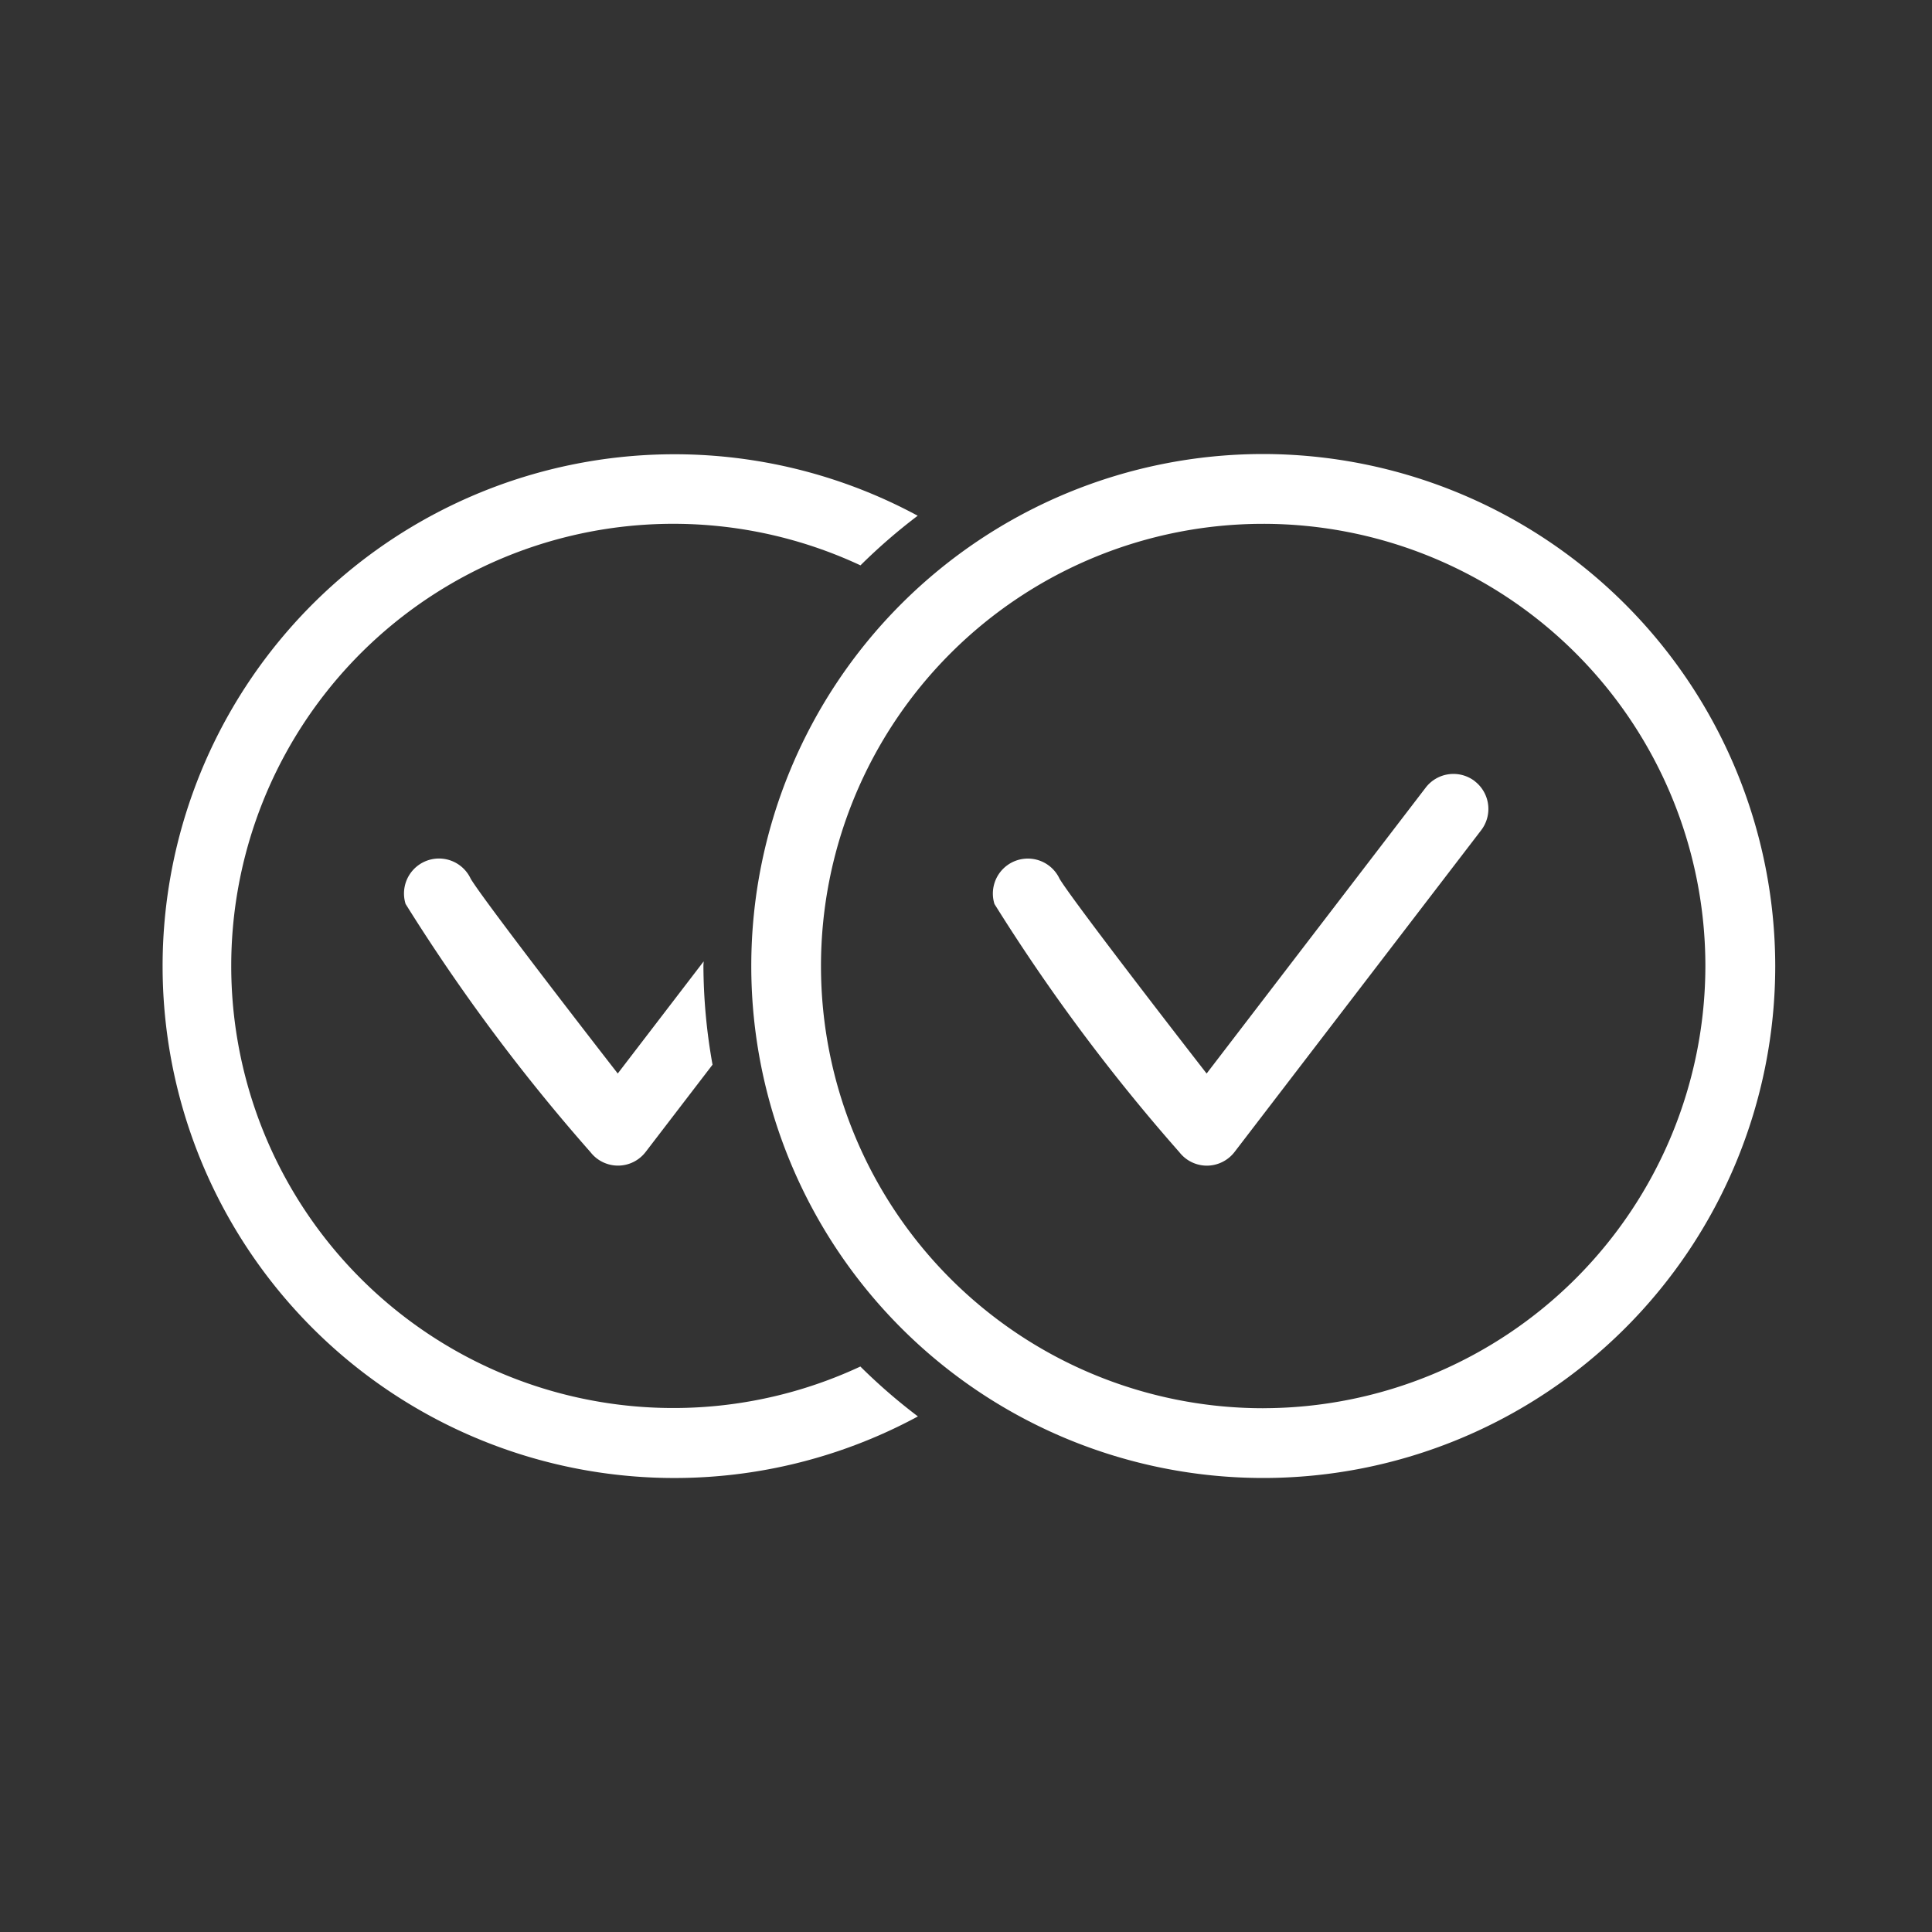 <svg id="icons" xmlns="http://www.w3.org/2000/svg" viewBox="0 0 200 200"><rect x="0" y="0" width="200" height="200" fill="#333333" stroke="none"/><defs><style>.cls-1{fill:#fff;}</style></defs><title>double-check 24x24</title><path id="Trazado_33631" data-name="Trazado 33631" class="cls-1" d="M130.772,47a53,53,0,1,0,53,53.011V100A53.067,53.067,0,0,0,130.772,47Zm0,98.779A45.776,45.776,0,1,1,176.54,99.992V100A45.825,45.825,0,0,1,130.772,145.776Z"/><path id="Trazado_33632" data-name="Trazado 33632" class="cls-1" d="M152.663,80.862a3.622,3.622,0,0,0-5.074.67l-22.68,29.6c-6.5-8.361-14.193-18.428-15.222-20.159a3.622,3.622,0,0,0-6.741,2.608,194.574,194.574,0,0,0,19.147,25.7,3.618,3.618,0,0,0,2.848,1.388h0a3.637,3.637,0,0,0,2.856-1.412l25.528-33.306a3.624,3.624,0,0,0-.659-5.08Z"/><path class="cls-1" d="M89.064,141.462a45.767,45.767,0,1,1,.012-82.936A58.984,58.984,0,0,1,95,53.389a52.989,52.989,0,1,0,.022,93.238A59.042,59.042,0,0,1,89.064,141.462Z"/><path class="cls-1" d="M72.818,99.991c0-.157.023-.31.024-.467l-8.893,11.605c-6.5-8.361-14.192-18.429-15.221-20.16a3.622,3.622,0,0,0-6.741,2.609,194.721,194.721,0,0,0,19.146,25.7,3.605,3.605,0,0,0,5.7-.024l6.928-9.038A58.84,58.84,0,0,1,72.818,99.991Z"/></svg>